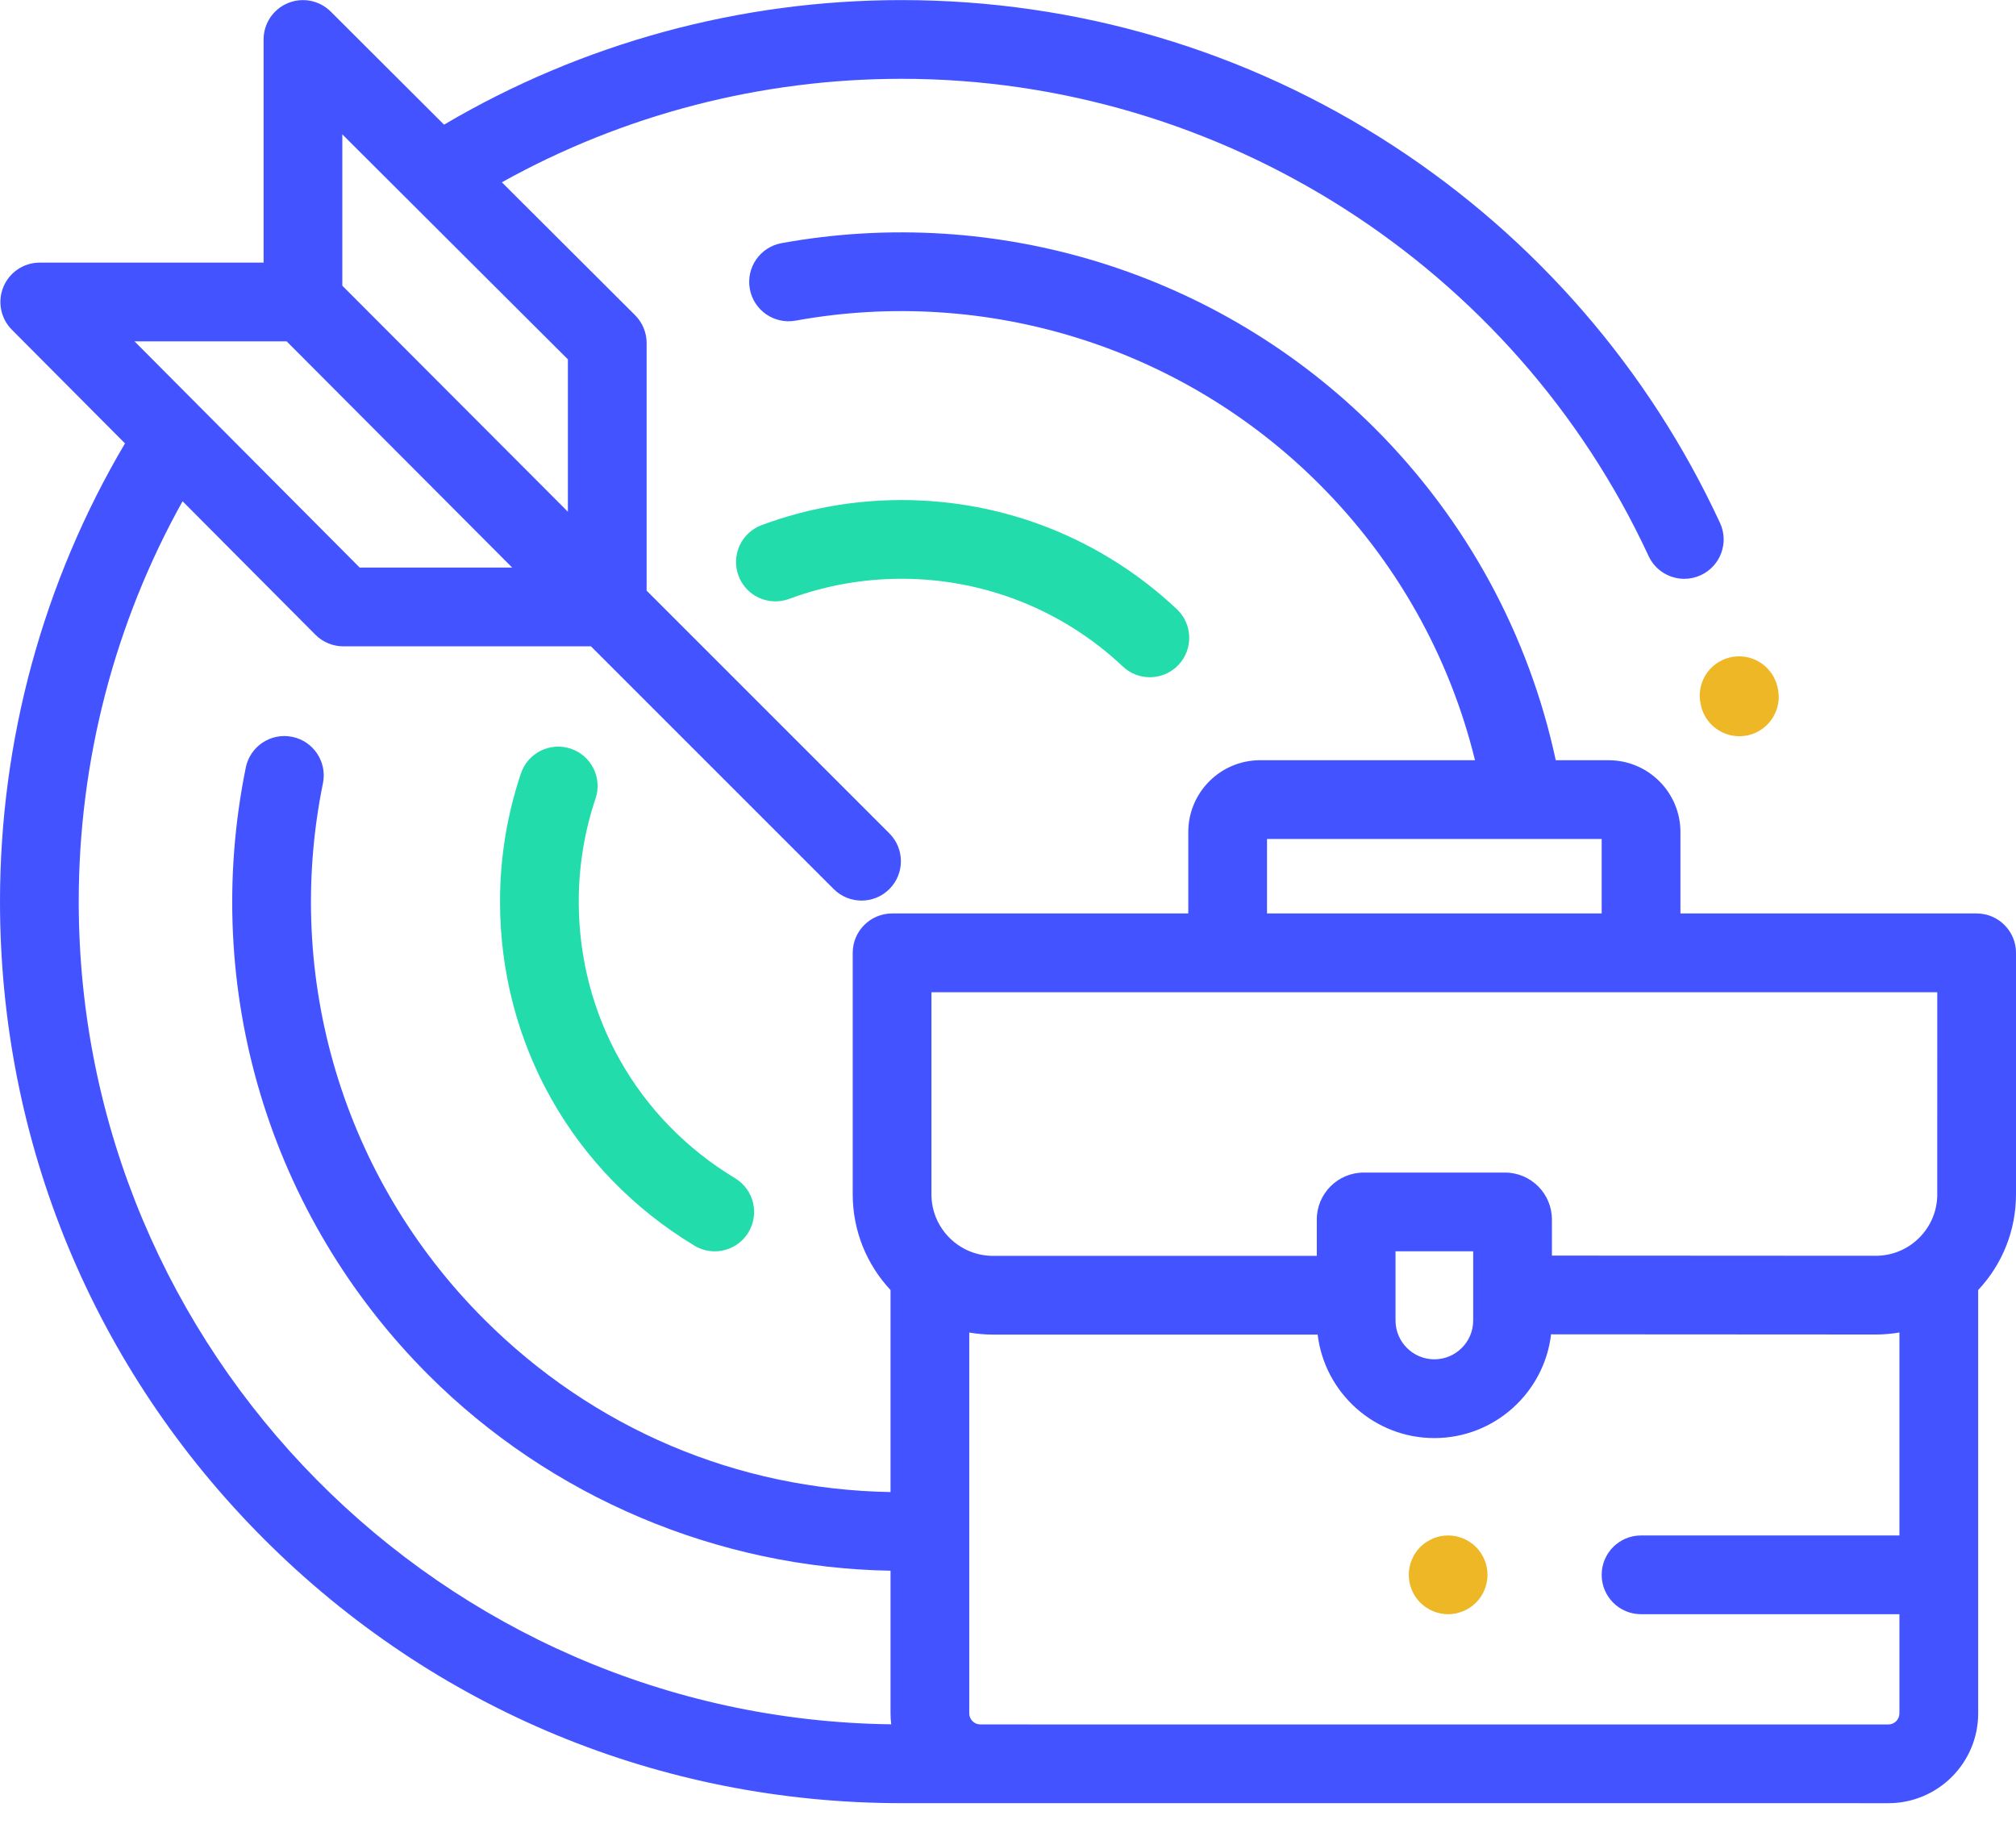 <?xml version="1.0" encoding="UTF-8"?>
<svg width="75px" height="68px" viewBox="0 0 75 68" version="1.1" xmlns="http://www.w3.org/2000/svg" xmlns:xlink="http://www.w3.org/1999/xlink">
    <!-- Generator: sketchtool 54.1 (76490) - https://sketchapp.com -->
    <title>D96BB831-0B34-41DF-B04C-D5A87465F12E</title>
    <desc>Created with sketchtool.</desc>
    <g id="On-Boarding---Complete-Profile" stroke="none" stroke-width="1" fill="none" fill-rule="evenodd">
        <g id="onboarding_Complete-profile---Step-1" transform="translate(-1101, -194)" fill-rule="nonzero">
            <g id="Group-13" transform="translate(504, 154)">
                <g id="Group-12">
                    <g id="career" transform="translate(597, 40)">
                        <path d="M66.132,25.581 L66.12,25.532 C65.926,24.747 65.132,24.268 64.347,24.462 C63.561,24.657 63.082,25.45 63.277,26.236 L63.285,26.272 C63.448,26.942 64.047,27.391 64.708,27.391 C64.822,27.391 64.938,27.378 65.054,27.35 C65.84,27.159 66.323,26.367 66.132,25.581 Z" id="Path" fill="#EDB726"></path>
                        <path d="M27.347,43.836 C23.705,41.639 21.531,37.791 21.531,33.544 C21.531,32.231 21.741,30.941 22.156,29.71 C22.414,28.944 22.002,28.113 21.235,27.855 C20.468,27.597 19.638,28.009 19.38,28.776 C18.864,30.308 18.602,31.913 18.602,33.544 C18.602,38.827 21.306,43.612 25.834,46.344 C26.071,46.487 26.331,46.555 26.589,46.555 C27.085,46.555 27.569,46.303 27.844,45.847 C28.262,45.154 28.04,44.254 27.347,43.836 Z" id="Path" fill="#22DDAB"></path>
                        <path d="M43.782,22.665 C41,20.046 37.364,18.604 33.542,18.604 C31.752,18.604 30.001,18.918 28.337,19.536 C27.578,19.818 27.192,20.661 27.474,21.42 C27.756,22.178 28.599,22.564 29.357,22.282 C30.694,21.785 32.102,21.533 33.542,21.533 C36.615,21.533 39.538,22.693 41.774,24.798 C42.056,25.064 42.417,25.196 42.777,25.196 C43.167,25.196 43.556,25.042 43.844,24.735 C44.398,24.147 44.37,23.22 43.782,22.665 Z" id="Path" fill="#22DDAB"></path>
                        <path d="M73.535,33.985 L62.516,33.985 L62.516,30.955 C62.516,29.482 61.317,28.284 59.845,28.284 L57.878,28.284 C56.871,23.604 54.552,19.341 51.149,15.937 C45.373,10.162 37.121,7.586 29.075,9.046 C28.279,9.191 27.751,9.953 27.895,10.749 C28.039,11.545 28.802,12.073 29.598,11.929 C36.699,10.64 43.981,12.913 49.077,18.009 C51.931,20.862 53.921,24.399 54.874,28.284 L46.878,28.284 C45.405,28.284 44.207,29.482 44.207,30.955 L44.207,33.985 L33.188,33.985 C32.379,33.985 31.723,34.641 31.723,35.45 L31.723,44.435 C31.723,45.81 32.258,47.062 33.13,47.995 L33.13,55.511 C27.416,55.414 22.08,53.153 18.006,49.08 C12.778,43.851 10.538,36.397 12.014,29.141 C12.176,28.349 11.664,27.575 10.871,27.414 C10.078,27.252 9.305,27.764 9.144,28.557 C7.471,36.779 10.009,45.225 15.935,51.151 C20.494,55.71 26.704,58.328 33.13,58.438 L33.13,63.746 C33.13,63.883 33.139,64.019 33.156,64.152 C16.453,63.944 2.929,50.295 2.929,33.544 C2.929,28.306 4.262,23.186 6.792,18.649 L11.734,23.615 C12.009,23.891 12.383,24.046 12.772,24.046 L21.985,24.046 L31.016,33.077 C31.302,33.363 31.677,33.506 32.051,33.506 C32.426,33.506 32.801,33.363 33.087,33.077 C33.659,32.505 33.659,31.578 33.087,31.006 L24.056,21.975 L24.056,12.762 C24.056,12.373 23.901,12 23.625,11.725 L18.67,6.782 C23.201,4.26 28.312,2.932 33.541,2.932 C45.423,2.932 56.331,9.901 61.331,20.686 C61.579,21.22 62.108,21.535 62.66,21.535 C62.867,21.535 63.076,21.491 63.276,21.398 C64.009,21.058 64.329,20.187 63.988,19.454 C61.334,13.728 57.13,8.876 51.829,5.422 C46.388,1.877 40.064,0.003 33.541,0.003 C27.532,0.003 21.663,1.604 16.52,4.638 L12.305,0.432 C11.885,0.014 11.256,-0.111 10.709,0.116 C10.162,0.343 9.806,0.877 9.806,1.469 L9.806,9.77 L1.479,9.77 C0.887,9.77 0.354,10.126 0.127,10.672 C-0.1,11.219 0.024,11.848 0.441,12.267 L4.65,16.496 C1.606,21.646 0,27.525 0,33.544 C0,42.503 3.489,50.926 9.824,57.262 C16.159,63.597 24.582,67.086 33.542,67.086 L70.251,67.087 C72.094,67.087 73.593,65.589 73.593,63.746 L73.593,47.995 C74.501,47.026 75,45.768 75,44.433 L75,35.45 C75,34.641 74.344,33.985 73.535,33.985 Z M12.735,4.999 L21.127,13.37 L21.127,19.039 L12.735,10.629 L12.735,4.999 Z M10.663,12.699 L19.055,21.116 L13.381,21.116 L5.004,12.699 L10.663,12.699 L10.663,12.699 Z M47.136,31.213 L59.586,31.213 L59.586,33.985 L47.136,33.985 L47.136,31.213 Z M70.663,57.126 L61.051,57.126 C60.242,57.126 59.586,57.782 59.586,58.591 C59.586,59.4 60.242,60.056 61.051,60.056 L70.663,60.056 L70.663,63.746 C70.663,63.973 70.478,64.158 70.251,64.158 L38.267,64.158 C38.257,64.158 38.246,64.156 38.236,64.156 L36.456,64.156 C36.236,64.148 36.059,63.968 36.059,63.746 L36.059,49.577 C36.346,49.626 36.64,49.653 36.941,49.653 L49.02,49.653 C49.28,51.818 51.127,53.503 53.361,53.503 C55.599,53.503 57.448,51.813 57.704,49.643 L69.779,49.65 C69.78,49.65 69.781,49.65 69.782,49.65 C70.08,49.65 70.375,49.624 70.663,49.575 L70.663,57.126 L70.663,57.126 Z M51.917,49.129 L51.917,46.554 L54.806,46.554 L54.806,49.129 C54.806,49.925 54.158,50.573 53.361,50.573 C52.565,50.573 51.917,49.925 51.917,49.129 Z M72.071,44.433 C72.071,45.044 71.832,45.619 71.4,46.051 C70.967,46.483 70.393,46.721 69.782,46.721 C69.781,46.721 69.781,46.721 69.78,46.721 L57.735,46.714 L57.735,45.371 C57.735,44.408 56.952,43.625 55.989,43.625 L50.734,43.625 C49.771,43.625 48.988,44.408 48.988,45.371 L48.988,46.724 L36.941,46.724 C35.679,46.724 34.652,45.697 34.652,44.435 L34.652,36.915 L72.071,36.915 L72.07,44.433 L72.071,44.433 Z" id="Shape" fill="#4353FF"></path>
                        <path d="M54.91,57.555 C54.638,57.283 54.26,57.126 53.875,57.126 C53.488,57.126 53.112,57.283 52.838,57.555 C52.565,57.828 52.41,58.206 52.41,58.591 C52.41,58.976 52.565,59.354 52.838,59.626 C53.112,59.899 53.488,60.056 53.875,60.056 C54.26,60.056 54.636,59.899 54.91,59.626 C55.183,59.354 55.339,58.976 55.339,58.591 C55.339,58.206 55.183,57.828 54.91,57.555 Z" id="Path" fill="#EDB726"></path>
                    </g>
                </g>
            </g>
        </g>
    </g>
</svg>